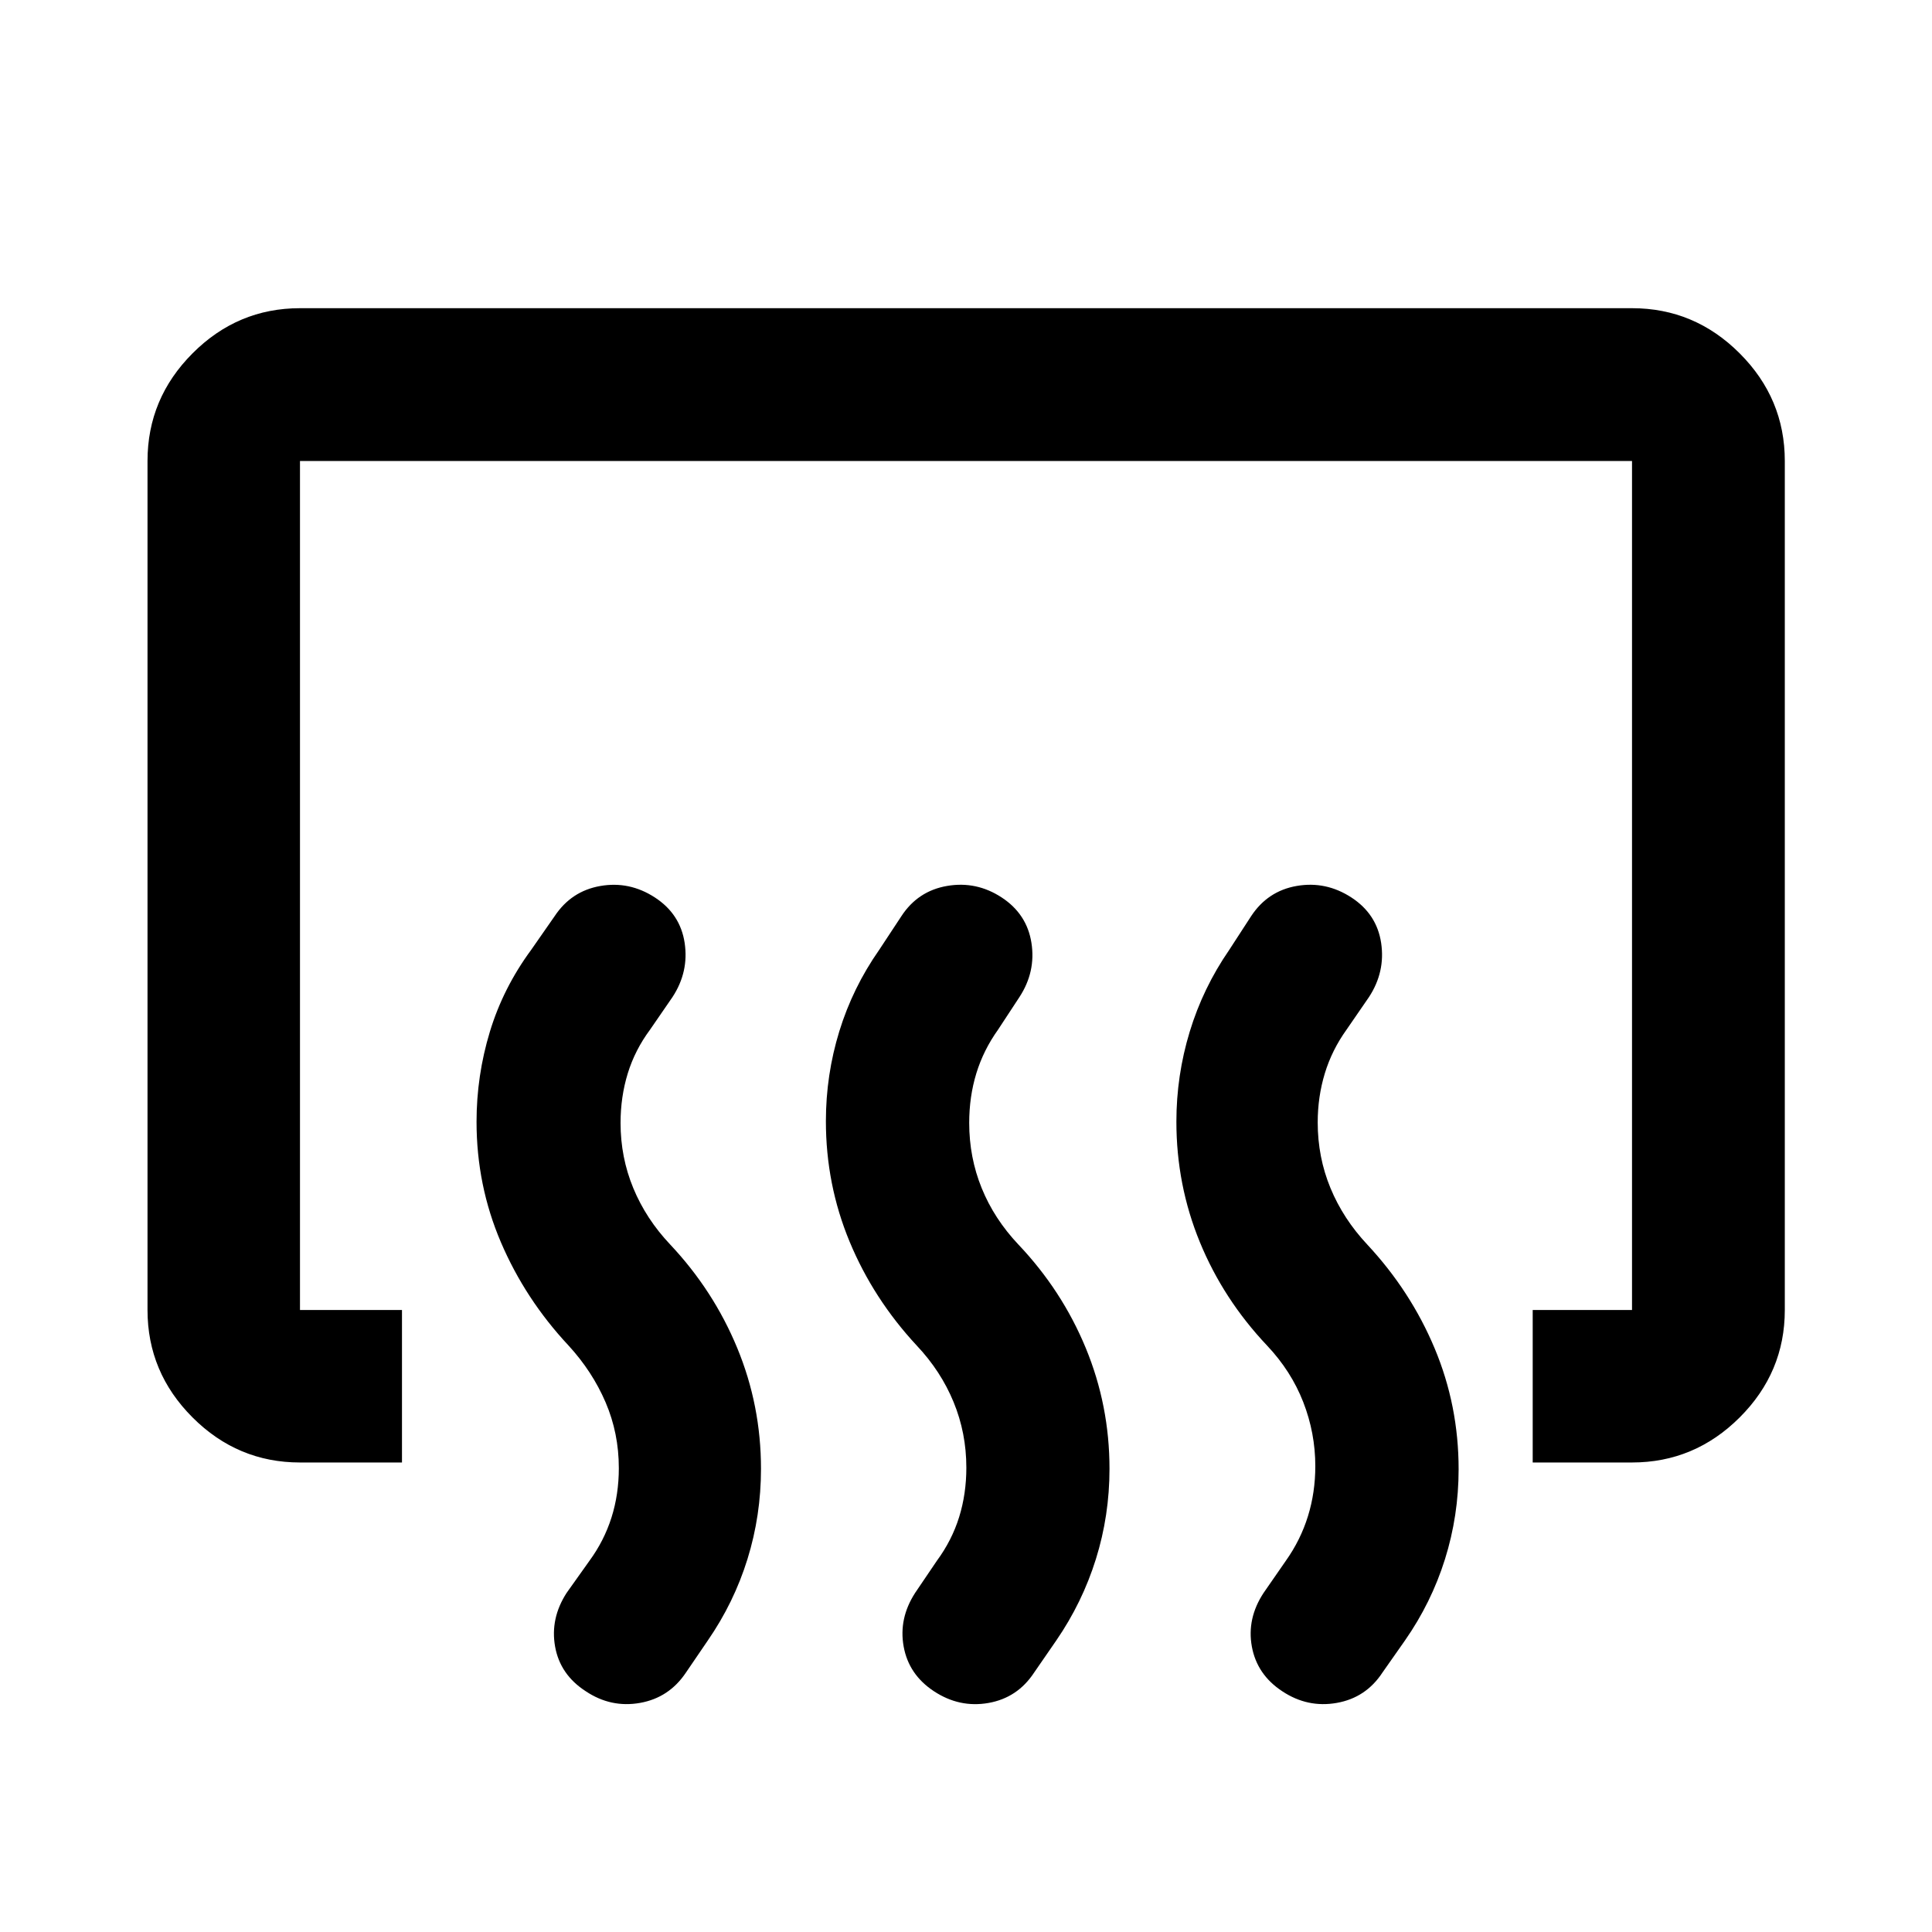 <svg xmlns="http://www.w3.org/2000/svg" height="40" viewBox="0 -960 960 960" width="40"><path d="M761.59-233.3v-75.76h49.35v-421.88H149.06v421.88h50.68v75.76h-50.68q-31 0-53.38-22.38-22.38-22.38-22.38-53.38v-421.88q0-31.06 22.38-53.49 22.38-22.43 53.38-22.43h661.88q31.06 0 53.49 22.43 22.43 22.43 22.43 53.49v421.88q0 31-22.43 53.38Q842-233.3 810.94-233.3h-49.35Zm-108.02 1.87q0-16.51-6-31.9-6-15.39-18-28.1-21.71-22.98-33.37-51.37-11.66-28.39-11.66-59.85 0-22.94 6.62-44.7t19.59-40.58l10.92-16.82q8.26-12.55 22.71-15.04 14.46-2.49 27.1 5.73 12.64 8.23 14.8 22.6 2.15 14.37-6.04 26.89l-11.15 16.2q-7.25 10.09-10.79 21.71-3.54 11.62-3.54 24.38 0 17.25 6.33 32.59 6.34 15.34 18.29 28.09 21.61 23.2 33.5 51.62 11.9 28.41 11.9 60.03 0 23.07-6.78 44.7-6.78 21.63-19.92 40.45l-11.14 15.87q-8.2 12.52-22.69 15.09-14.5 2.57-27.08-5.77-12.58-8.25-15.13-22.22-2.54-13.96 5.84-26.68l11.03-15.92q7.33-10.34 11-22.17 3.66-11.83 3.66-24.83Zm-173.4.66q0-17.17-6.34-32.56-6.33-15.39-18.33-28.1-21.56-23.22-33.34-51.61-11.78-28.39-11.78-59.87 0-22.96 6.66-44.62 6.66-21.66 19.81-40.47l11.06-16.78q8.18-12.52 22.72-15.01t27.09 5.73q12.56 8.23 14.8 22.59t-5.98 26.93l-10.61 16.17q-7.26 10.17-10.8 21.72-3.54 11.56-3.54 24.61 0 17.18 6.22 32.45 6.21 15.27 18.21 27.98 21.69 22.88 33.48 51.42 11.8 28.55 11.8 60.03 0 23.2-6.75 44.83t-19.7 40.48l-11 15.94q-8.26 12.56-22.68 15.1-14.42 2.54-27.13-5.84-12.5-8.25-15.02-22.19-2.53-13.95 5.7-26.67l10.78-15.92q7.49-10.18 11.08-21.73t3.59-24.61Zm-172.68.24q0-17.33-6.58-32.67-6.58-15.33-18.42-28.23-21.48-22.98-33.59-51.29-12.11-28.31-12.11-59.86 0-22.92 6.61-44.73 6.61-21.8 20.52-40.69l11.66-16.74q8.26-12.49 22.72-15.02 14.46-2.52 27.1 5.7 12.64 8.23 14.8 22.6 2.15 14.37-6.04 26.89l-11.15 16.2q-7.49 10.08-11.08 21.73-3.58 11.65-3.58 24.63 0 17.08 6.33 32.39 6.33 15.3 18.33 28.01 21.53 22.88 33.32 51.42 11.8 28.55 11.8 60.03 0 23.2-6.71 44.83-6.7 21.62-19.75 40.53l-10.79 15.83q-8.38 12.56-22.85 15.13-14.47 2.57-27-5.81-12.72-8.23-15.21-22.18-2.49-13.96 5.73-26.68l11.32-15.91q7.29-9.95 10.96-21.5 3.66-11.55 3.66-24.61Z"/></svg>